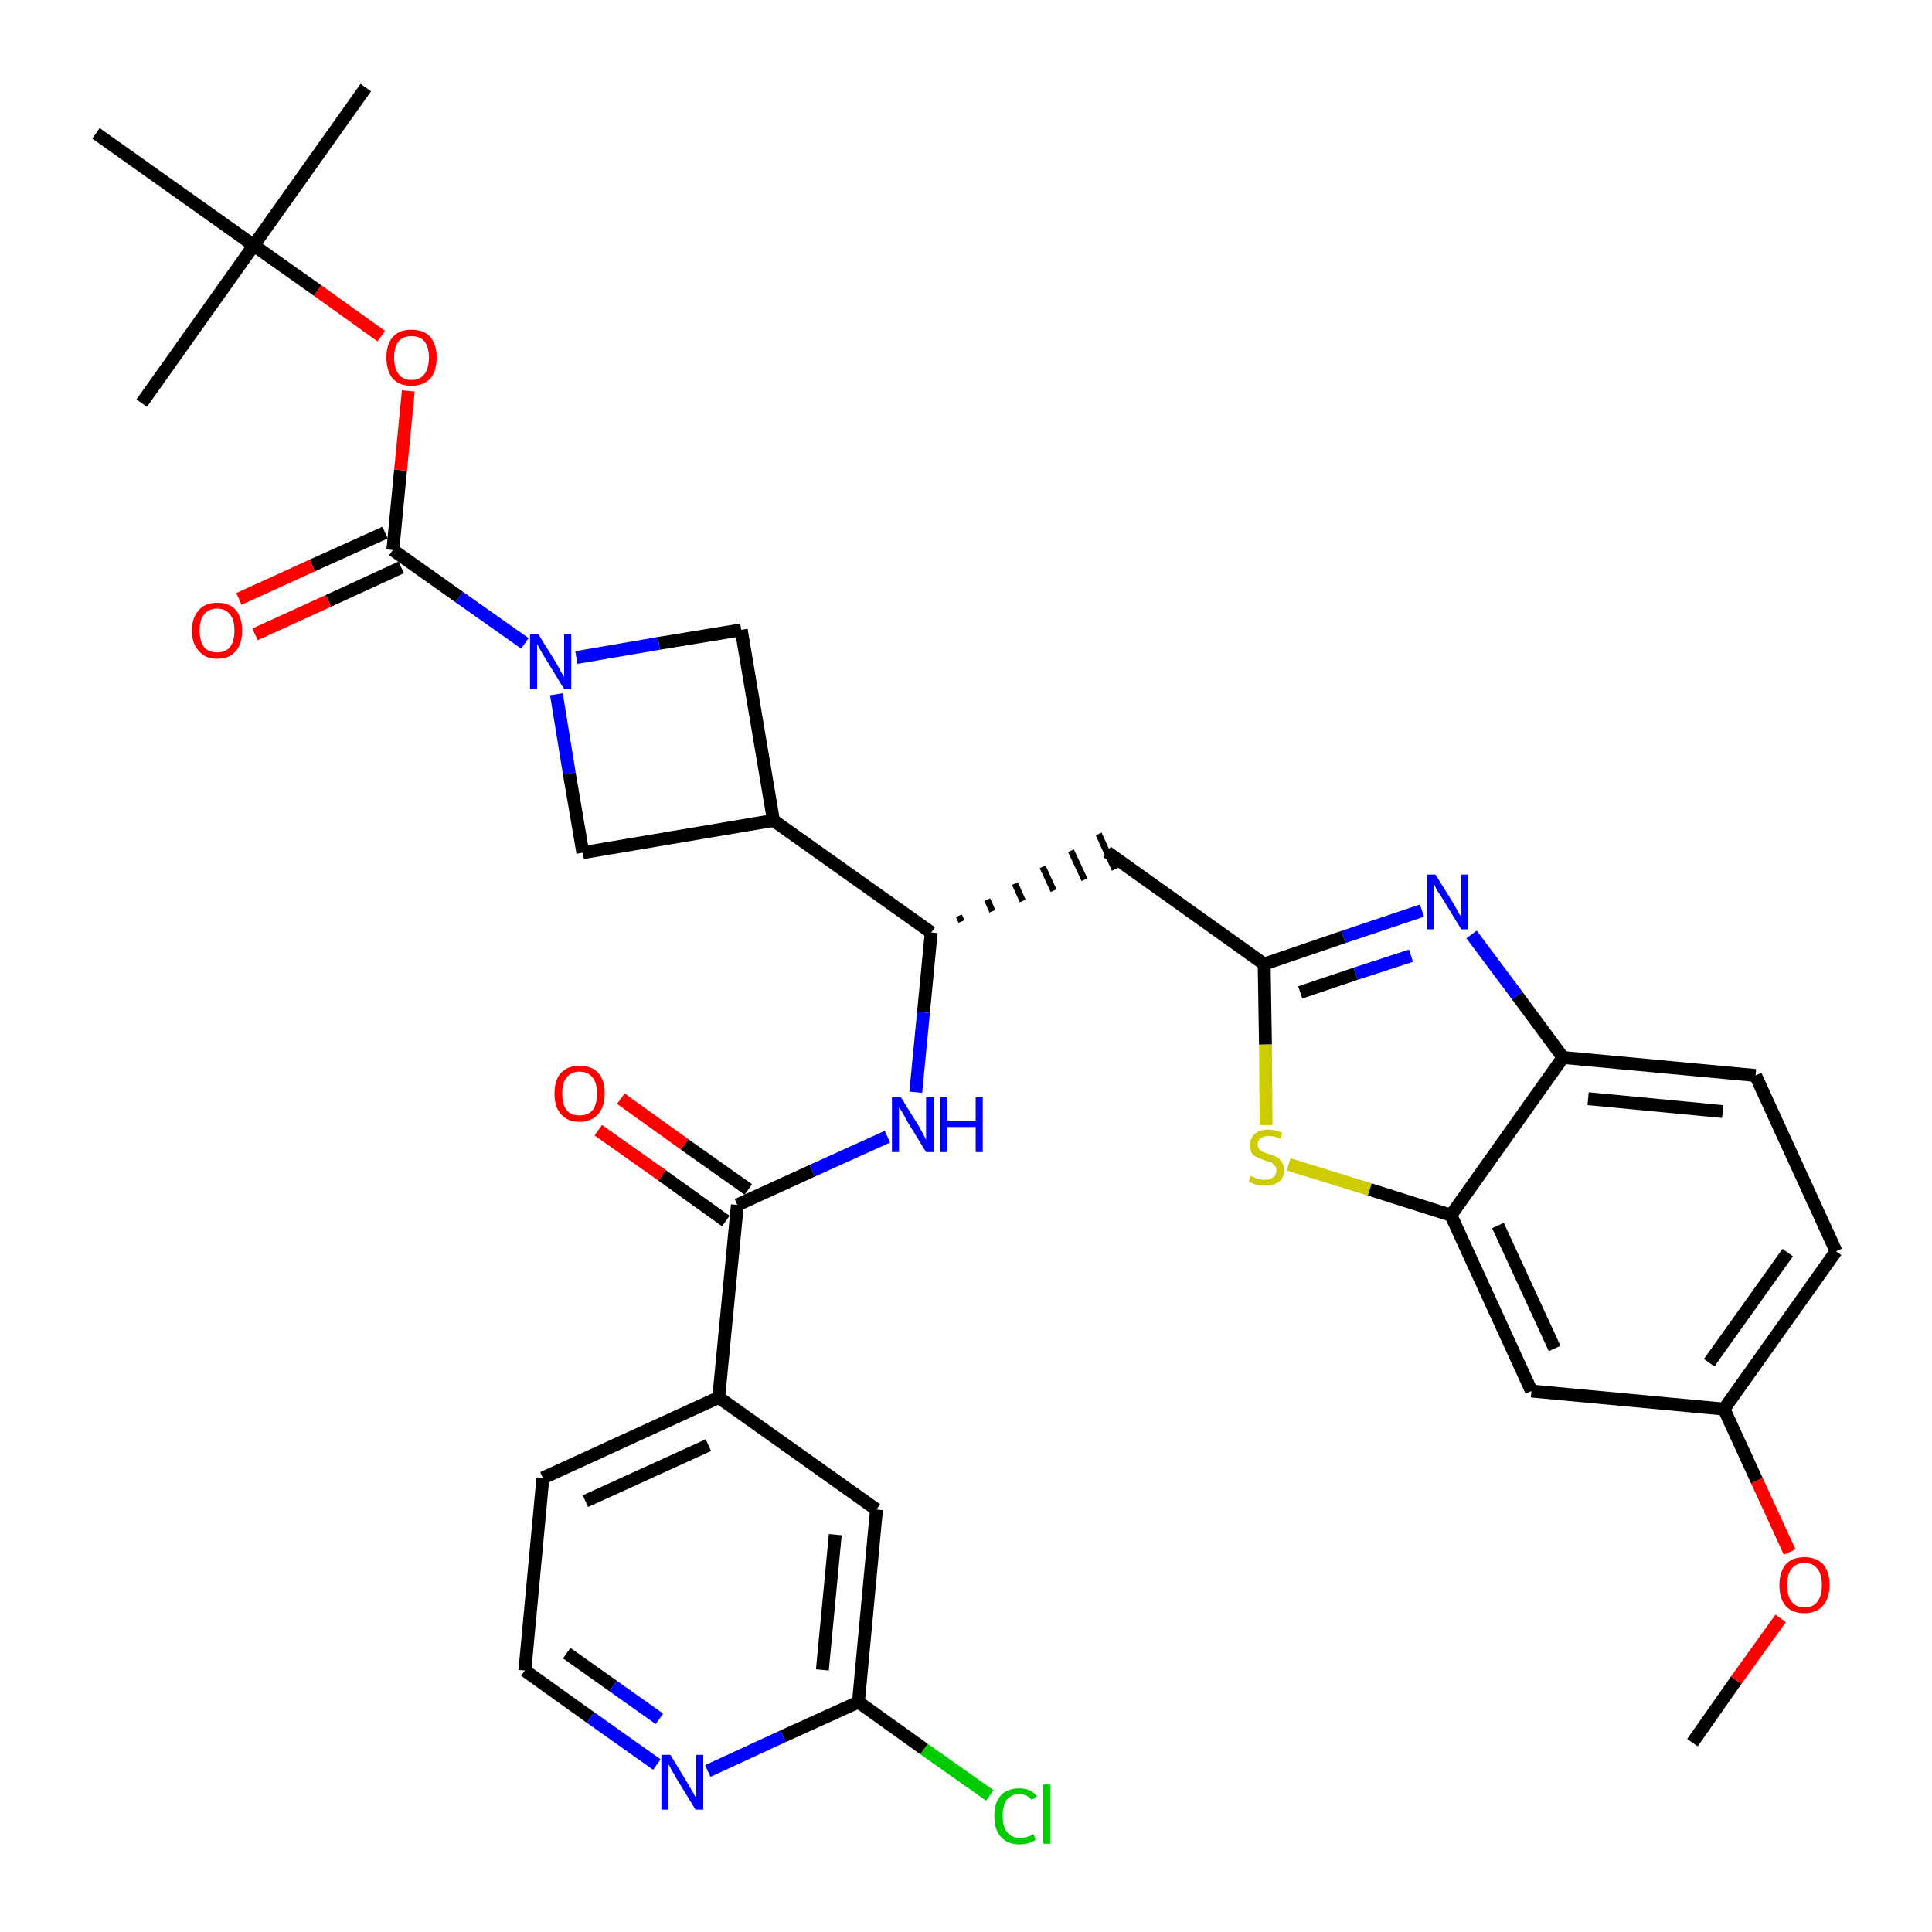 <?xml version='1.0' encoding='iso-8859-1'?>
<svg version='1.1' baseProfile='full'
              xmlns='http://www.w3.org/2000/svg'
                      xmlns:rdkit='http://www.rdkit.org/xml'
                      xmlns:xlink='http://www.w3.org/1999/xlink'
                  xml:space='preserve'
width='300px' height='300px' viewBox='0 0 300 300'>
<!-- END OF HEADER -->
<path class='bond-0 atom-0 atom-1' d='M 262.8,270.6 L 269.6,260.9' style='fill:none;fill-rule:evenodd;stroke:#000000;stroke-width:2.0px;stroke-linecap:butt;stroke-linejoin:miter;stroke-opacity:1' />
<path class='bond-0 atom-0 atom-1' d='M 269.6,260.9 L 276.5,251.3' style='fill:none;fill-rule:evenodd;stroke:#FF0000;stroke-width:2.0px;stroke-linecap:butt;stroke-linejoin:miter;stroke-opacity:1' />
<path class='bond-1 atom-1 atom-2' d='M 277.9,241.0 L 272.8,229.9' style='fill:none;fill-rule:evenodd;stroke:#FF0000;stroke-width:2.0px;stroke-linecap:butt;stroke-linejoin:miter;stroke-opacity:1' />
<path class='bond-1 atom-1 atom-2' d='M 272.8,229.9 L 267.7,218.8' style='fill:none;fill-rule:evenodd;stroke:#000000;stroke-width:2.0px;stroke-linecap:butt;stroke-linejoin:miter;stroke-opacity:1' />
<path class='bond-2 atom-2 atom-3' d='M 267.7,218.8 L 285.1,194.3' style='fill:none;fill-rule:evenodd;stroke:#000000;stroke-width:2.0px;stroke-linecap:butt;stroke-linejoin:miter;stroke-opacity:1' />
<path class='bond-2 atom-2 atom-3' d='M 265.4,211.6 L 277.6,194.5' style='fill:none;fill-rule:evenodd;stroke:#000000;stroke-width:2.0px;stroke-linecap:butt;stroke-linejoin:miter;stroke-opacity:1' />
<path class='bond-33 atom-33 atom-2' d='M 237.8,216.0 L 267.7,218.8' style='fill:none;fill-rule:evenodd;stroke:#000000;stroke-width:2.0px;stroke-linecap:butt;stroke-linejoin:miter;stroke-opacity:1' />
<path class='bond-3 atom-3 atom-4' d='M 285.1,194.3 L 272.6,167.0' style='fill:none;fill-rule:evenodd;stroke:#000000;stroke-width:2.0px;stroke-linecap:butt;stroke-linejoin:miter;stroke-opacity:1' />
<path class='bond-4 atom-4 atom-5' d='M 272.6,167.0 L 242.7,164.2' style='fill:none;fill-rule:evenodd;stroke:#000000;stroke-width:2.0px;stroke-linecap:butt;stroke-linejoin:miter;stroke-opacity:1' />
<path class='bond-4 atom-4 atom-5' d='M 267.5,172.6 L 246.6,170.6' style='fill:none;fill-rule:evenodd;stroke:#000000;stroke-width:2.0px;stroke-linecap:butt;stroke-linejoin:miter;stroke-opacity:1' />
<path class='bond-5 atom-5 atom-6' d='M 242.7,164.2 L 235.6,154.6' style='fill:none;fill-rule:evenodd;stroke:#000000;stroke-width:2.0px;stroke-linecap:butt;stroke-linejoin:miter;stroke-opacity:1' />
<path class='bond-5 atom-5 atom-6' d='M 235.6,154.6 L 228.5,145.1' style='fill:none;fill-rule:evenodd;stroke:#0000FF;stroke-width:2.0px;stroke-linecap:butt;stroke-linejoin:miter;stroke-opacity:1' />
<path class='bond-34 atom-32 atom-5' d='M 225.3,188.7 L 242.7,164.2' style='fill:none;fill-rule:evenodd;stroke:#000000;stroke-width:2.0px;stroke-linecap:butt;stroke-linejoin:miter;stroke-opacity:1' />
<path class='bond-6 atom-6 atom-7' d='M 220.8,141.4 L 208.6,145.5' style='fill:none;fill-rule:evenodd;stroke:#0000FF;stroke-width:2.0px;stroke-linecap:butt;stroke-linejoin:miter;stroke-opacity:1' />
<path class='bond-6 atom-6 atom-7' d='M 208.6,145.5 L 196.3,149.7' style='fill:none;fill-rule:evenodd;stroke:#000000;stroke-width:2.0px;stroke-linecap:butt;stroke-linejoin:miter;stroke-opacity:1' />
<path class='bond-6 atom-6 atom-7' d='M 219.1,148.4 L 210.5,151.2' style='fill:none;fill-rule:evenodd;stroke:#0000FF;stroke-width:2.0px;stroke-linecap:butt;stroke-linejoin:miter;stroke-opacity:1' />
<path class='bond-6 atom-6 atom-7' d='M 210.5,151.2 L 201.9,154.1' style='fill:none;fill-rule:evenodd;stroke:#000000;stroke-width:2.0px;stroke-linecap:butt;stroke-linejoin:miter;stroke-opacity:1' />
<path class='bond-7 atom-7 atom-8' d='M 196.3,149.7 L 171.9,132.3' style='fill:none;fill-rule:evenodd;stroke:#000000;stroke-width:2.0px;stroke-linecap:butt;stroke-linejoin:miter;stroke-opacity:1' />
<path class='bond-30 atom-7 atom-31' d='M 196.3,149.7 L 196.5,162.2' style='fill:none;fill-rule:evenodd;stroke:#000000;stroke-width:2.0px;stroke-linecap:butt;stroke-linejoin:miter;stroke-opacity:1' />
<path class='bond-30 atom-7 atom-31' d='M 196.5,162.2 L 196.6,174.7' style='fill:none;fill-rule:evenodd;stroke:#CCCC00;stroke-width:2.0px;stroke-linecap:butt;stroke-linejoin:miter;stroke-opacity:1' />
<path class='bond-8 atom-9 atom-8' d='M 149.3,143.1 L 148.9,142.2' style='fill:none;fill-rule:evenodd;stroke:#000000;stroke-width:1.0px;stroke-linecap:butt;stroke-linejoin:miter;stroke-opacity:1' />
<path class='bond-8 atom-9 atom-8' d='M 154.1,141.5 L 153.3,139.7' style='fill:none;fill-rule:evenodd;stroke:#000000;stroke-width:1.0px;stroke-linecap:butt;stroke-linejoin:miter;stroke-opacity:1' />
<path class='bond-8 atom-9 atom-8' d='M 158.8,139.9 L 157.6,137.2' style='fill:none;fill-rule:evenodd;stroke:#000000;stroke-width:1.0px;stroke-linecap:butt;stroke-linejoin:miter;stroke-opacity:1' />
<path class='bond-8 atom-9 atom-8' d='M 163.6,138.3 L 161.9,134.6' style='fill:none;fill-rule:evenodd;stroke:#000000;stroke-width:1.0px;stroke-linecap:butt;stroke-linejoin:miter;stroke-opacity:1' />
<path class='bond-8 atom-9 atom-8' d='M 168.4,136.6 L 166.3,132.1' style='fill:none;fill-rule:evenodd;stroke:#000000;stroke-width:1.0px;stroke-linecap:butt;stroke-linejoin:miter;stroke-opacity:1' />
<path class='bond-8 atom-9 atom-8' d='M 173.1,135.0 L 170.6,129.5' style='fill:none;fill-rule:evenodd;stroke:#000000;stroke-width:1.0px;stroke-linecap:butt;stroke-linejoin:miter;stroke-opacity:1' />
<path class='bond-9 atom-9 atom-10' d='M 144.6,144.8 L 143.4,157.2' style='fill:none;fill-rule:evenodd;stroke:#000000;stroke-width:2.0px;stroke-linecap:butt;stroke-linejoin:miter;stroke-opacity:1' />
<path class='bond-9 atom-9 atom-10' d='M 143.4,157.2 L 142.2,169.6' style='fill:none;fill-rule:evenodd;stroke:#0000FF;stroke-width:2.0px;stroke-linecap:butt;stroke-linejoin:miter;stroke-opacity:1' />
<path class='bond-19 atom-9 atom-20' d='M 144.6,144.8 L 120.1,127.4' style='fill:none;fill-rule:evenodd;stroke:#000000;stroke-width:2.0px;stroke-linecap:butt;stroke-linejoin:miter;stroke-opacity:1' />
<path class='bond-10 atom-10 atom-11' d='M 137.8,176.5 L 126.1,181.8' style='fill:none;fill-rule:evenodd;stroke:#0000FF;stroke-width:2.0px;stroke-linecap:butt;stroke-linejoin:miter;stroke-opacity:1' />
<path class='bond-10 atom-10 atom-11' d='M 126.1,181.8 L 114.5,187.1' style='fill:none;fill-rule:evenodd;stroke:#000000;stroke-width:2.0px;stroke-linecap:butt;stroke-linejoin:miter;stroke-opacity:1' />
<path class='bond-11 atom-11 atom-12' d='M 116.2,184.7 L 106.3,177.7' style='fill:none;fill-rule:evenodd;stroke:#000000;stroke-width:2.0px;stroke-linecap:butt;stroke-linejoin:miter;stroke-opacity:1' />
<path class='bond-11 atom-11 atom-12' d='M 106.3,177.7 L 96.4,170.6' style='fill:none;fill-rule:evenodd;stroke:#FF0000;stroke-width:2.0px;stroke-linecap:butt;stroke-linejoin:miter;stroke-opacity:1' />
<path class='bond-11 atom-11 atom-12' d='M 112.7,189.6 L 102.8,182.5' style='fill:none;fill-rule:evenodd;stroke:#000000;stroke-width:2.0px;stroke-linecap:butt;stroke-linejoin:miter;stroke-opacity:1' />
<path class='bond-11 atom-11 atom-12' d='M 102.8,182.5 L 92.9,175.5' style='fill:none;fill-rule:evenodd;stroke:#FF0000;stroke-width:2.0px;stroke-linecap:butt;stroke-linejoin:miter;stroke-opacity:1' />
<path class='bond-12 atom-11 atom-13' d='M 114.5,187.1 L 111.6,217.0' style='fill:none;fill-rule:evenodd;stroke:#000000;stroke-width:2.0px;stroke-linecap:butt;stroke-linejoin:miter;stroke-opacity:1' />
<path class='bond-13 atom-13 atom-14' d='M 111.6,217.0 L 84.3,229.5' style='fill:none;fill-rule:evenodd;stroke:#000000;stroke-width:2.0px;stroke-linecap:butt;stroke-linejoin:miter;stroke-opacity:1' />
<path class='bond-13 atom-13 atom-14' d='M 110.0,224.4 L 90.9,233.1' style='fill:none;fill-rule:evenodd;stroke:#000000;stroke-width:2.0px;stroke-linecap:butt;stroke-linejoin:miter;stroke-opacity:1' />
<path class='bond-35 atom-19 atom-13' d='M 136.1,234.4 L 111.6,217.0' style='fill:none;fill-rule:evenodd;stroke:#000000;stroke-width:2.0px;stroke-linecap:butt;stroke-linejoin:miter;stroke-opacity:1' />
<path class='bond-14 atom-14 atom-15' d='M 84.3,229.5 L 81.5,259.4' style='fill:none;fill-rule:evenodd;stroke:#000000;stroke-width:2.0px;stroke-linecap:butt;stroke-linejoin:miter;stroke-opacity:1' />
<path class='bond-15 atom-15 atom-16' d='M 81.5,259.4 L 91.7,266.7' style='fill:none;fill-rule:evenodd;stroke:#000000;stroke-width:2.0px;stroke-linecap:butt;stroke-linejoin:miter;stroke-opacity:1' />
<path class='bond-15 atom-15 atom-16' d='M 91.7,266.7 L 102.0,274.0' style='fill:none;fill-rule:evenodd;stroke:#0000FF;stroke-width:2.0px;stroke-linecap:butt;stroke-linejoin:miter;stroke-opacity:1' />
<path class='bond-15 atom-15 atom-16' d='M 88.0,256.7 L 95.2,261.8' style='fill:none;fill-rule:evenodd;stroke:#000000;stroke-width:2.0px;stroke-linecap:butt;stroke-linejoin:miter;stroke-opacity:1' />
<path class='bond-15 atom-15 atom-16' d='M 95.2,261.8 L 102.4,266.9' style='fill:none;fill-rule:evenodd;stroke:#0000FF;stroke-width:2.0px;stroke-linecap:butt;stroke-linejoin:miter;stroke-opacity:1' />
<path class='bond-16 atom-16 atom-17' d='M 109.9,275.0 L 121.6,269.6' style='fill:none;fill-rule:evenodd;stroke:#0000FF;stroke-width:2.0px;stroke-linecap:butt;stroke-linejoin:miter;stroke-opacity:1' />
<path class='bond-16 atom-16 atom-17' d='M 121.6,269.6 L 133.3,264.3' style='fill:none;fill-rule:evenodd;stroke:#000000;stroke-width:2.0px;stroke-linecap:butt;stroke-linejoin:miter;stroke-opacity:1' />
<path class='bond-17 atom-17 atom-18' d='M 133.3,264.3 L 143.5,271.6' style='fill:none;fill-rule:evenodd;stroke:#000000;stroke-width:2.0px;stroke-linecap:butt;stroke-linejoin:miter;stroke-opacity:1' />
<path class='bond-17 atom-17 atom-18' d='M 143.5,271.6 L 153.7,278.8' style='fill:none;fill-rule:evenodd;stroke:#00CC00;stroke-width:2.0px;stroke-linecap:butt;stroke-linejoin:miter;stroke-opacity:1' />
<path class='bond-18 atom-17 atom-19' d='M 133.3,264.3 L 136.1,234.4' style='fill:none;fill-rule:evenodd;stroke:#000000;stroke-width:2.0px;stroke-linecap:butt;stroke-linejoin:miter;stroke-opacity:1' />
<path class='bond-18 atom-17 atom-19' d='M 127.7,259.3 L 129.7,238.3' style='fill:none;fill-rule:evenodd;stroke:#000000;stroke-width:2.0px;stroke-linecap:butt;stroke-linejoin:miter;stroke-opacity:1' />
<path class='bond-20 atom-20 atom-21' d='M 120.1,127.4 L 115.1,97.8' style='fill:none;fill-rule:evenodd;stroke:#000000;stroke-width:2.0px;stroke-linecap:butt;stroke-linejoin:miter;stroke-opacity:1' />
<path class='bond-36 atom-30 atom-20' d='M 90.5,132.4 L 120.1,127.4' style='fill:none;fill-rule:evenodd;stroke:#000000;stroke-width:2.0px;stroke-linecap:butt;stroke-linejoin:miter;stroke-opacity:1' />
<path class='bond-21 atom-21 atom-22' d='M 115.1,97.8 L 102.3,99.9' style='fill:none;fill-rule:evenodd;stroke:#000000;stroke-width:2.0px;stroke-linecap:butt;stroke-linejoin:miter;stroke-opacity:1' />
<path class='bond-21 atom-21 atom-22' d='M 102.3,99.9 L 89.5,102.1' style='fill:none;fill-rule:evenodd;stroke:#0000FF;stroke-width:2.0px;stroke-linecap:butt;stroke-linejoin:miter;stroke-opacity:1' />
<path class='bond-22 atom-22 atom-23' d='M 81.5,99.9 L 71.3,92.7' style='fill:none;fill-rule:evenodd;stroke:#0000FF;stroke-width:2.0px;stroke-linecap:butt;stroke-linejoin:miter;stroke-opacity:1' />
<path class='bond-22 atom-22 atom-23' d='M 71.3,92.7 L 61.0,85.4' style='fill:none;fill-rule:evenodd;stroke:#000000;stroke-width:2.0px;stroke-linecap:butt;stroke-linejoin:miter;stroke-opacity:1' />
<path class='bond-29 atom-22 atom-30' d='M 86.4,107.8 L 88.4,120.1' style='fill:none;fill-rule:evenodd;stroke:#0000FF;stroke-width:2.0px;stroke-linecap:butt;stroke-linejoin:miter;stroke-opacity:1' />
<path class='bond-29 atom-22 atom-30' d='M 88.4,120.1 L 90.5,132.4' style='fill:none;fill-rule:evenodd;stroke:#000000;stroke-width:2.0px;stroke-linecap:butt;stroke-linejoin:miter;stroke-opacity:1' />
<path class='bond-23 atom-23 atom-24' d='M 59.8,82.7 L 48.5,87.8' style='fill:none;fill-rule:evenodd;stroke:#000000;stroke-width:2.0px;stroke-linecap:butt;stroke-linejoin:miter;stroke-opacity:1' />
<path class='bond-23 atom-23 atom-24' d='M 48.5,87.8 L 37.1,93.0' style='fill:none;fill-rule:evenodd;stroke:#FF0000;stroke-width:2.0px;stroke-linecap:butt;stroke-linejoin:miter;stroke-opacity:1' />
<path class='bond-23 atom-23 atom-24' d='M 62.3,88.1 L 51.0,93.3' style='fill:none;fill-rule:evenodd;stroke:#000000;stroke-width:2.0px;stroke-linecap:butt;stroke-linejoin:miter;stroke-opacity:1' />
<path class='bond-23 atom-23 atom-24' d='M 51.0,93.3 L 39.6,98.5' style='fill:none;fill-rule:evenodd;stroke:#FF0000;stroke-width:2.0px;stroke-linecap:butt;stroke-linejoin:miter;stroke-opacity:1' />
<path class='bond-24 atom-23 atom-25' d='M 61.0,85.4 L 62.2,73.0' style='fill:none;fill-rule:evenodd;stroke:#000000;stroke-width:2.0px;stroke-linecap:butt;stroke-linejoin:miter;stroke-opacity:1' />
<path class='bond-24 atom-23 atom-25' d='M 62.2,73.0 L 63.4,60.7' style='fill:none;fill-rule:evenodd;stroke:#FF0000;stroke-width:2.0px;stroke-linecap:butt;stroke-linejoin:miter;stroke-opacity:1' />
<path class='bond-25 atom-25 atom-26' d='M 59.2,52.2 L 49.3,45.1' style='fill:none;fill-rule:evenodd;stroke:#FF0000;stroke-width:2.0px;stroke-linecap:butt;stroke-linejoin:miter;stroke-opacity:1' />
<path class='bond-25 atom-25 atom-26' d='M 49.3,45.1 L 39.4,38.1' style='fill:none;fill-rule:evenodd;stroke:#000000;stroke-width:2.0px;stroke-linecap:butt;stroke-linejoin:miter;stroke-opacity:1' />
<path class='bond-26 atom-26 atom-27' d='M 39.4,38.1 L 56.8,13.6' style='fill:none;fill-rule:evenodd;stroke:#000000;stroke-width:2.0px;stroke-linecap:butt;stroke-linejoin:miter;stroke-opacity:1' />
<path class='bond-27 atom-26 atom-28' d='M 39.4,38.1 L 22.0,62.6' style='fill:none;fill-rule:evenodd;stroke:#000000;stroke-width:2.0px;stroke-linecap:butt;stroke-linejoin:miter;stroke-opacity:1' />
<path class='bond-28 atom-26 atom-29' d='M 39.4,38.1 L 14.9,20.7' style='fill:none;fill-rule:evenodd;stroke:#000000;stroke-width:2.0px;stroke-linecap:butt;stroke-linejoin:miter;stroke-opacity:1' />
<path class='bond-31 atom-31 atom-32' d='M 200.1,180.8 L 212.7,184.7' style='fill:none;fill-rule:evenodd;stroke:#CCCC00;stroke-width:2.0px;stroke-linecap:butt;stroke-linejoin:miter;stroke-opacity:1' />
<path class='bond-31 atom-31 atom-32' d='M 212.7,184.7 L 225.3,188.7' style='fill:none;fill-rule:evenodd;stroke:#000000;stroke-width:2.0px;stroke-linecap:butt;stroke-linejoin:miter;stroke-opacity:1' />
<path class='bond-32 atom-32 atom-33' d='M 225.3,188.7 L 237.8,216.0' style='fill:none;fill-rule:evenodd;stroke:#000000;stroke-width:2.0px;stroke-linecap:butt;stroke-linejoin:miter;stroke-opacity:1' />
<path class='bond-32 atom-32 atom-33' d='M 232.6,190.3 L 241.4,209.4' style='fill:none;fill-rule:evenodd;stroke:#000000;stroke-width:2.0px;stroke-linecap:butt;stroke-linejoin:miter;stroke-opacity:1' />
<path  class='atom-1' d='M 276.3 246.1
Q 276.3 244.1, 277.3 242.9
Q 278.3 241.8, 280.2 241.8
Q 282.0 241.8, 283.1 242.9
Q 284.1 244.1, 284.1 246.1
Q 284.1 248.2, 283.0 249.4
Q 282.0 250.5, 280.2 250.5
Q 278.3 250.5, 277.3 249.4
Q 276.3 248.2, 276.3 246.1
M 280.2 249.6
Q 281.5 249.6, 282.2 248.7
Q 282.9 247.8, 282.9 246.1
Q 282.9 244.4, 282.2 243.6
Q 281.5 242.7, 280.2 242.7
Q 278.9 242.7, 278.2 243.6
Q 277.5 244.4, 277.5 246.1
Q 277.5 247.8, 278.2 248.7
Q 278.9 249.6, 280.2 249.6
' fill='#FF0000'/>
<path  class='atom-6' d='M 222.9 135.8
L 225.7 140.3
Q 226.0 140.8, 226.4 141.6
Q 226.9 142.4, 226.9 142.4
L 226.9 135.8
L 228.0 135.8
L 228.0 144.3
L 226.9 144.3
L 223.9 139.4
Q 223.5 138.8, 223.1 138.2
Q 222.8 137.5, 222.7 137.3
L 222.7 144.3
L 221.6 144.3
L 221.6 135.8
L 222.9 135.8
' fill='#0000FF'/>
<path  class='atom-10' d='M 139.9 170.4
L 142.7 174.9
Q 142.9 175.3, 143.4 176.2
Q 143.8 177.0, 143.8 177.0
L 143.8 170.4
L 145.0 170.4
L 145.0 178.9
L 143.8 178.9
L 140.8 174.0
Q 140.5 173.4, 140.1 172.7
Q 139.7 172.1, 139.6 171.9
L 139.6 178.9
L 138.5 178.9
L 138.5 170.4
L 139.9 170.4
' fill='#0000FF'/>
<path  class='atom-10' d='M 146.0 170.4
L 147.1 170.4
L 147.1 174.0
L 151.5 174.0
L 151.5 170.4
L 152.6 170.4
L 152.6 178.9
L 151.5 178.9
L 151.5 175.0
L 147.1 175.0
L 147.1 178.9
L 146.0 178.9
L 146.0 170.4
' fill='#0000FF'/>
<path  class='atom-12' d='M 86.1 169.8
Q 86.1 167.7, 87.1 166.6
Q 88.1 165.5, 90.0 165.5
Q 91.9 165.5, 92.9 166.6
Q 93.9 167.7, 93.9 169.8
Q 93.9 171.8, 92.9 173.0
Q 91.8 174.2, 90.0 174.2
Q 88.1 174.2, 87.1 173.0
Q 86.1 171.9, 86.1 169.8
M 90.0 173.2
Q 91.3 173.2, 92.0 172.4
Q 92.7 171.5, 92.7 169.8
Q 92.7 168.1, 92.0 167.3
Q 91.3 166.4, 90.0 166.4
Q 88.7 166.4, 88.0 167.3
Q 87.3 168.1, 87.3 169.8
Q 87.3 171.5, 88.0 172.4
Q 88.7 173.2, 90.0 173.2
' fill='#FF0000'/>
<path  class='atom-16' d='M 104.1 272.5
L 106.9 277.1
Q 107.1 277.5, 107.6 278.3
Q 108.0 279.1, 108.1 279.2
L 108.1 272.5
L 109.2 272.5
L 109.2 281.0
L 108.0 281.0
L 105.0 276.1
Q 104.7 275.5, 104.3 274.9
Q 104.0 274.2, 103.8 274.0
L 103.8 281.0
L 102.7 281.0
L 102.7 272.5
L 104.1 272.5
' fill='#0000FF'/>
<path  class='atom-18' d='M 154.4 282.0
Q 154.4 279.9, 155.4 278.8
Q 156.4 277.7, 158.3 277.7
Q 160.1 277.7, 161.0 278.9
L 160.2 279.5
Q 159.5 278.6, 158.3 278.6
Q 157.0 278.6, 156.3 279.5
Q 155.7 280.4, 155.7 282.0
Q 155.7 283.7, 156.4 284.5
Q 157.1 285.4, 158.4 285.4
Q 159.4 285.4, 160.5 284.8
L 160.8 285.7
Q 160.4 286.0, 159.7 286.2
Q 159.0 286.4, 158.3 286.4
Q 156.4 286.4, 155.4 285.2
Q 154.4 284.1, 154.4 282.0
' fill='#00CC00'/>
<path  class='atom-18' d='M 162.0 277.1
L 163.1 277.1
L 163.1 286.3
L 162.0 286.3
L 162.0 277.1
' fill='#00CC00'/>
<path  class='atom-22' d='M 83.6 98.5
L 86.4 103.0
Q 86.7 103.5, 87.1 104.3
Q 87.6 105.1, 87.6 105.1
L 87.6 98.5
L 88.7 98.5
L 88.7 107.0
L 87.6 107.0
L 84.6 102.1
Q 84.2 101.5, 83.9 100.9
Q 83.5 100.2, 83.4 100.0
L 83.4 107.0
L 82.3 107.0
L 82.3 98.5
L 83.6 98.5
' fill='#0000FF'/>
<path  class='atom-24' d='M 29.8 97.9
Q 29.8 95.9, 30.9 94.7
Q 31.9 93.6, 33.7 93.6
Q 35.6 93.6, 36.6 94.7
Q 37.6 95.9, 37.6 97.9
Q 37.6 100.0, 36.6 101.1
Q 35.6 102.3, 33.7 102.3
Q 31.9 102.3, 30.9 101.1
Q 29.8 100.0, 29.8 97.9
M 33.7 101.3
Q 35.0 101.3, 35.7 100.5
Q 36.4 99.6, 36.4 97.9
Q 36.4 96.2, 35.7 95.4
Q 35.0 94.5, 33.7 94.5
Q 32.4 94.5, 31.7 95.4
Q 31.0 96.2, 31.0 97.9
Q 31.0 99.6, 31.7 100.5
Q 32.4 101.3, 33.7 101.3
' fill='#FF0000'/>
<path  class='atom-25' d='M 60.0 55.5
Q 60.0 53.5, 61.0 52.3
Q 62.0 51.2, 63.9 51.2
Q 65.8 51.2, 66.8 52.3
Q 67.8 53.5, 67.8 55.5
Q 67.8 57.6, 66.8 58.8
Q 65.7 59.9, 63.9 59.9
Q 62.0 59.9, 61.0 58.8
Q 60.0 57.6, 60.0 55.5
M 63.9 59.0
Q 65.2 59.0, 65.9 58.1
Q 66.6 57.2, 66.6 55.5
Q 66.6 53.9, 65.9 53.0
Q 65.2 52.2, 63.9 52.2
Q 62.6 52.2, 61.9 53.0
Q 61.2 53.8, 61.2 55.5
Q 61.2 57.2, 61.9 58.1
Q 62.6 59.0, 63.9 59.0
' fill='#FF0000'/>
<path  class='atom-31' d='M 194.2 182.6
Q 194.3 182.6, 194.7 182.8
Q 195.1 183.0, 195.6 183.1
Q 196.0 183.2, 196.4 183.2
Q 197.2 183.2, 197.7 182.8
Q 198.2 182.4, 198.2 181.7
Q 198.2 181.2, 197.9 181.0
Q 197.7 180.7, 197.4 180.5
Q 197.0 180.4, 196.4 180.2
Q 195.6 179.9, 195.2 179.7
Q 194.7 179.5, 194.4 179.1
Q 194.1 178.6, 194.1 177.8
Q 194.1 176.8, 194.8 176.1
Q 195.6 175.4, 197.0 175.4
Q 198.0 175.4, 199.1 175.9
L 198.8 176.8
Q 197.8 176.4, 197.0 176.4
Q 196.2 176.4, 195.7 176.8
Q 195.3 177.1, 195.3 177.7
Q 195.3 178.1, 195.5 178.4
Q 195.8 178.7, 196.1 178.9
Q 196.5 179.0, 197.0 179.2
Q 197.8 179.4, 198.3 179.7
Q 198.7 179.9, 199.0 180.4
Q 199.4 180.9, 199.4 181.7
Q 199.4 182.9, 198.6 183.5
Q 197.8 184.1, 196.5 184.1
Q 195.7 184.1, 195.2 184.0
Q 194.6 183.8, 193.9 183.5
L 194.2 182.6
' fill='#CCCC00'/>
</svg>

